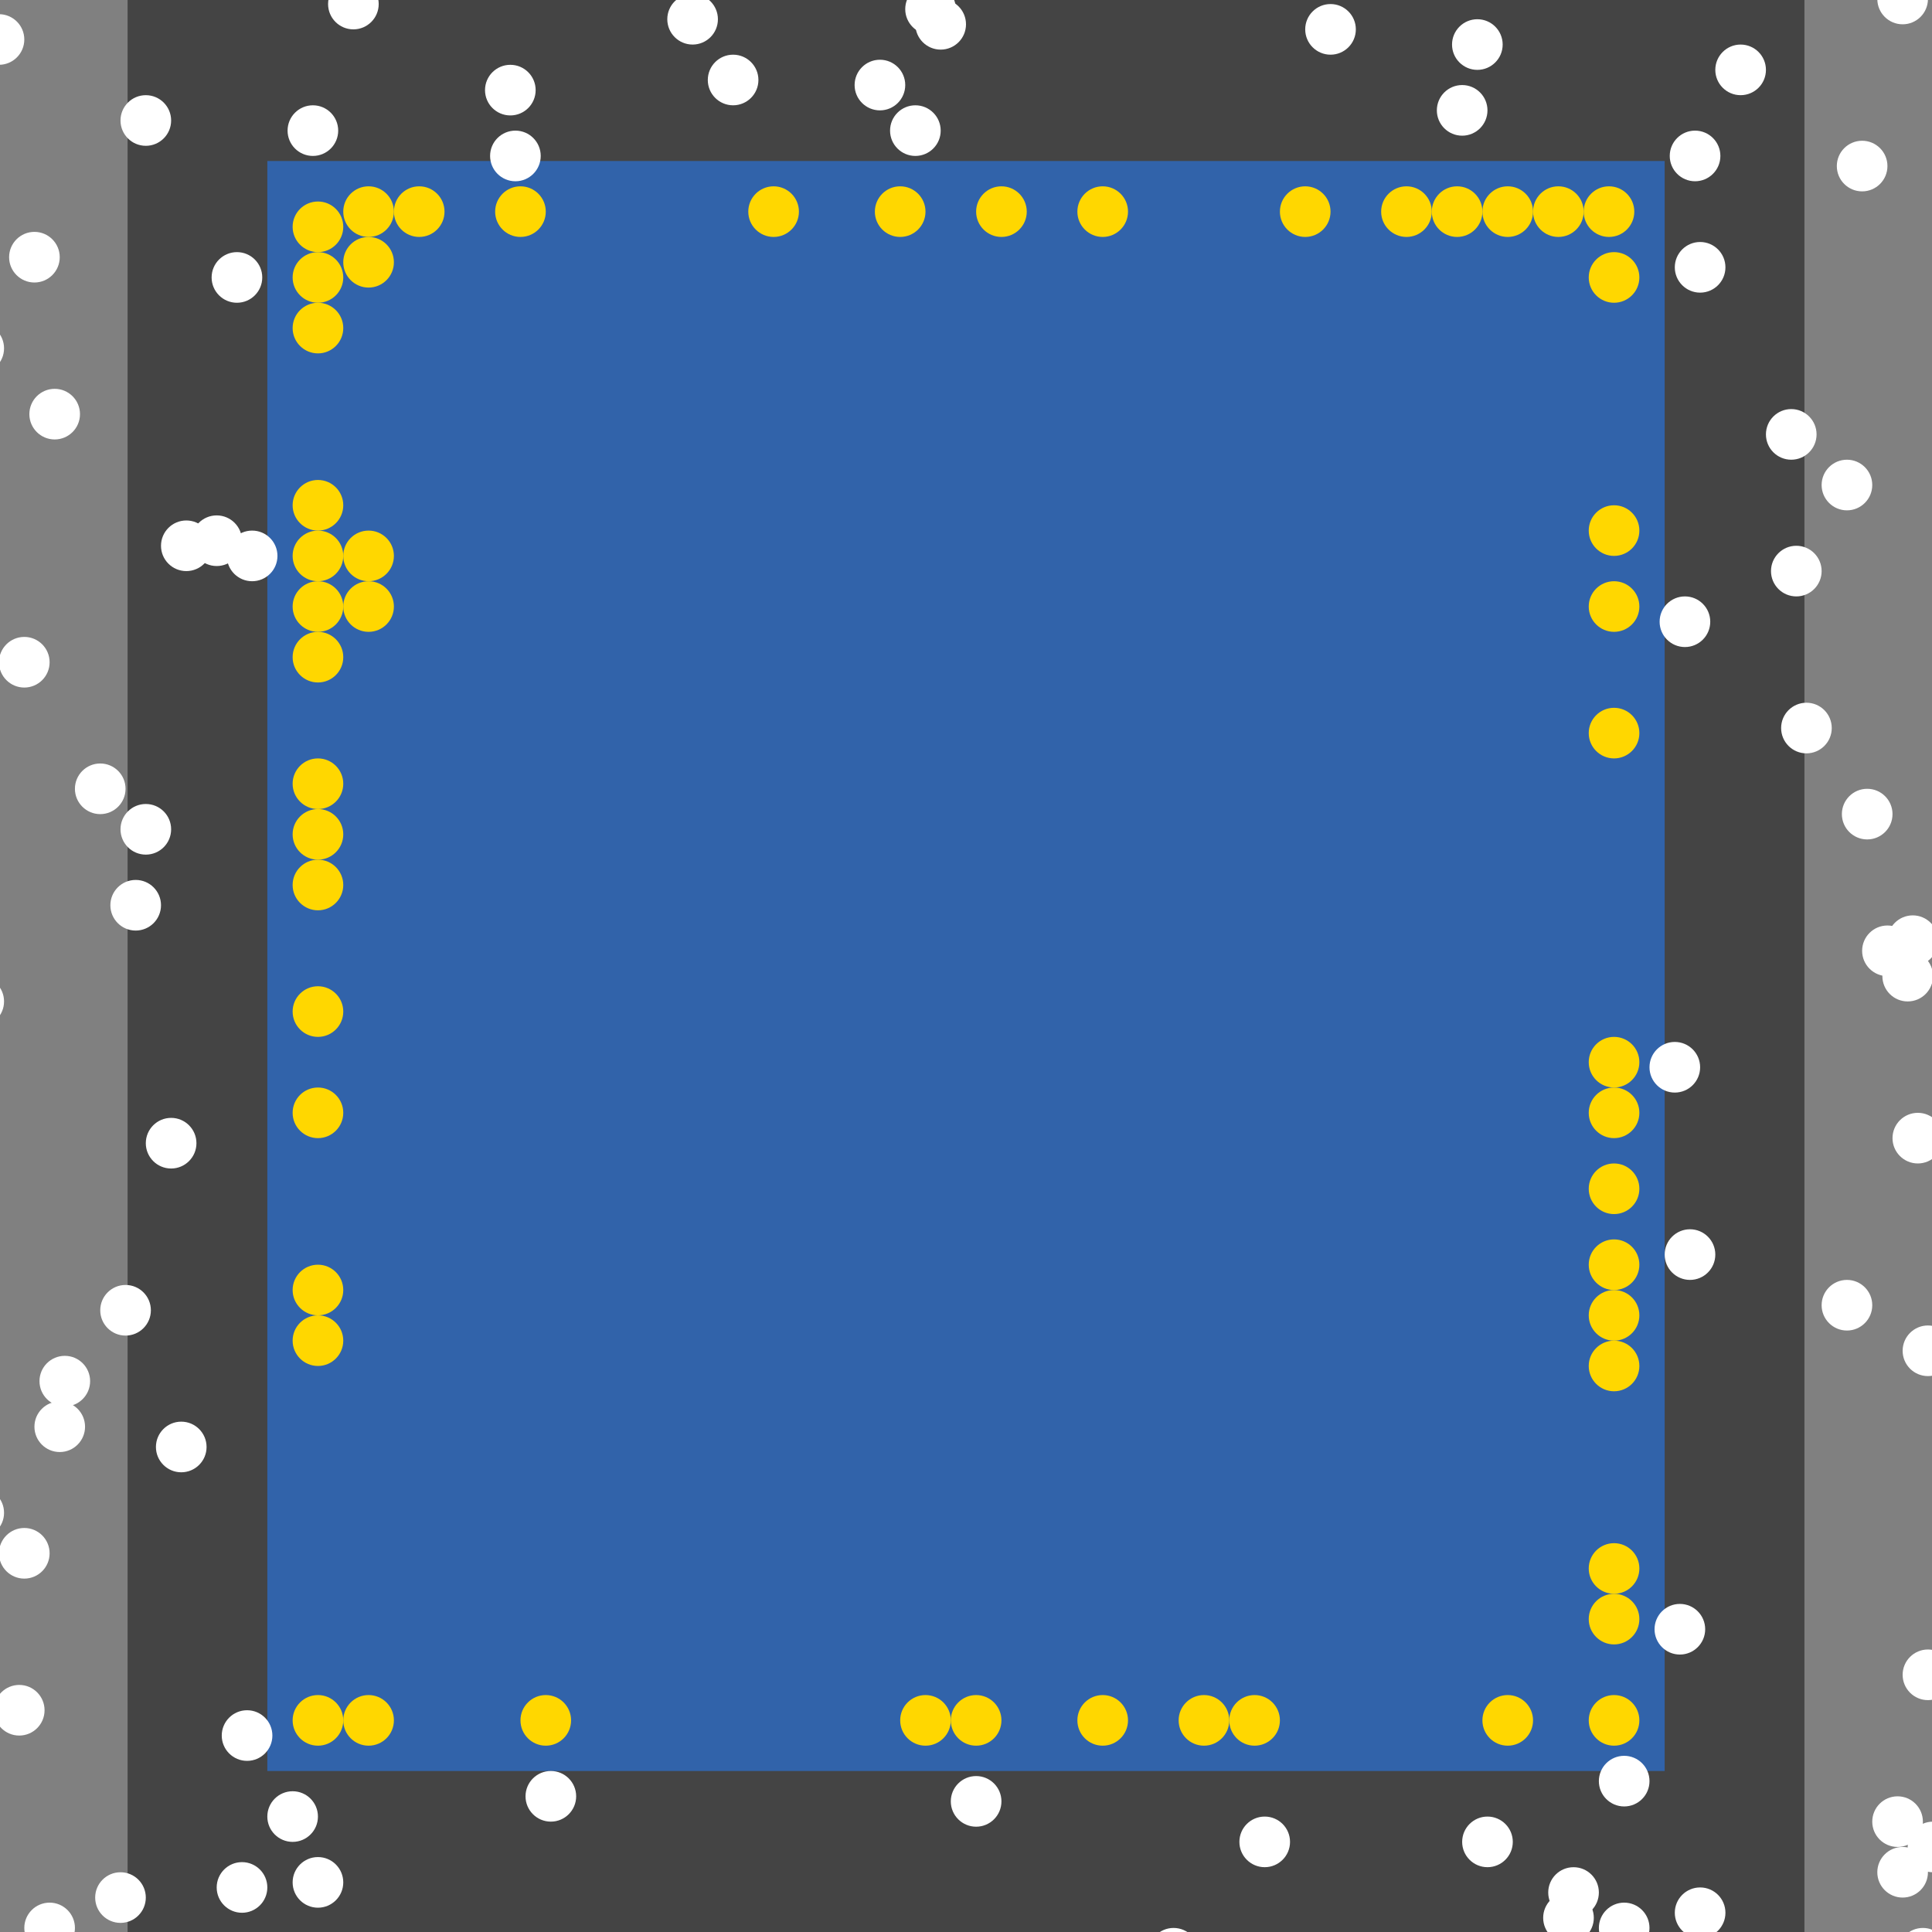 <?xml version="1.0" encoding="UTF-8"?>
<svg xmlns="http://www.w3.org/2000/svg" xmlns:xlink="http://www.w3.org/1999/xlink" width="512pt" height="512pt" viewBox="0 0 512 512" version="1.1">
<rect x="0" y="0" width="512" height="512" fill="#808080" stroke="none"/>
<g id="surface16">
<path style=" stroke:none;fill-rule:nonzero;fill:rgb(26.7%,26.7%,26.7%);fill-opacity:1;" d="M 33.812 0 L 478.191 0 L 478.191 512 L 33.812 512 Z M 33.812 0 "/>
<path style=" stroke:none;fill-rule:nonzero;fill:rgb(19.2%,38.8%,66.7%);fill-opacity:1;" d="M 70.844 42.668 L 441.156 42.668 L 441.156 469.332 L 70.844 469.332 Z M 70.844 42.668 "/>
<path style=" stroke:none;fill-rule:nonzero;fill:rgb(100%,100%,100%);fill-opacity:1;" d="M 42.668 239.898 C 42.668 243.605 39.664 246.609 35.957 246.609 C 32.254 246.609 29.25 243.605 29.25 239.898 C 29.25 236.195 32.254 233.191 35.957 233.191 C 39.664 233.191 42.668 236.195 42.668 239.898 "/>
<path style=" stroke:none;fill-rule:nonzero;fill:rgb(100%,100%,100%);fill-opacity:1;" d="M 518.977 489.461 C 518.977 493.164 515.973 496.168 512.27 496.168 C 508.562 496.168 505.559 493.164 505.559 489.461 C 505.559 485.754 508.562 482.75 512.27 482.75 C 515.973 482.75 518.977 485.754 518.977 489.461 "/>
<path style=" stroke:none;fill-rule:nonzero;fill:rgb(100%,100%,100%);fill-opacity:1;" d="M 141.953 23.883 C 141.953 27.59 138.949 30.59 135.246 30.59 C 131.539 30.59 128.535 27.59 128.535 23.883 C 128.535 20.18 131.539 17.176 135.246 17.176 C 138.949 17.176 141.953 20.18 141.953 23.883 "/>
<path style=" stroke:none;fill-rule:nonzero;fill:rgb(100%,100%,100%);fill-opacity:1;" d="M 143.297 41.324 C 143.297 45.031 140.293 48.035 136.586 48.035 C 132.883 48.035 129.879 45.031 129.879 41.324 C 129.879 37.621 132.883 34.617 136.586 34.617 C 140.293 34.617 143.297 37.621 143.297 41.324 "/>
<path style=" stroke:none;fill-rule:nonzero;fill:rgb(100%,100%,100%);fill-opacity:1;" d="M 15.832 68.16 C 15.832 71.863 12.828 74.867 9.125 74.867 C 5.418 74.867 2.414 71.863 2.414 68.16 C 2.414 64.453 5.418 61.449 9.125 61.449 C 12.828 61.449 15.832 64.453 15.832 68.16 "/>
<path style=" stroke:none;fill-rule:nonzero;fill:rgb(100%,100%,100%);fill-opacity:1;" d="M 422.375 508.242 C 422.375 511.949 419.371 514.953 415.664 514.953 C 411.961 514.953 408.957 511.949 408.957 508.242 C 408.957 504.539 411.961 501.535 415.664 501.535 C 419.371 501.535 422.375 504.539 422.375 508.242 "/>
<path style=" stroke:none;fill-rule:nonzero;fill:rgb(100%,100%,100%);fill-opacity:1;" d="M 1.074 92.309 C 1.074 96.016 -1.93 99.02 -5.637 99.02 C -9.34 99.02 -12.344 96.016 -12.344 92.309 C -12.344 88.605 -9.34 85.602 -5.637 85.602 C -1.93 85.602 1.074 88.605 1.074 92.309 "/>
<path style=" stroke:none;fill-rule:nonzero;fill:rgb(100%,100%,100%);fill-opacity:1;" d="M 517.637 443.84 C 517.637 447.547 514.633 450.551 510.926 450.551 C 507.223 450.551 504.219 447.547 504.219 443.84 C 504.219 440.137 507.223 437.133 510.926 437.133 C 514.633 437.133 517.637 440.137 517.637 443.84 "/>
<path style=" stroke:none;fill-rule:nonzero;fill:rgb(100%,100%,100%);fill-opacity:1;" d="M 21.199 109.754 C 21.199 113.457 18.195 116.461 14.492 116.461 C 10.785 116.461 7.781 113.457 7.781 109.754 C 7.781 106.047 10.785 103.043 14.492 103.043 C 18.195 103.043 21.199 106.047 21.199 109.754 "/>
<path style=" stroke:none;fill-rule:nonzero;fill:rgb(100%,100%,100%);fill-opacity:1;" d="M 72.184 459.941 C 72.184 463.645 69.18 466.648 65.477 466.648 C 61.77 466.648 58.766 463.645 58.766 459.941 C 58.766 456.234 61.77 453.23 65.477 453.23 C 69.18 453.23 72.184 456.234 72.184 459.941 "/>
<path style=" stroke:none;fill-rule:nonzero;fill:rgb(100%,100%,100%);fill-opacity:1;" d="M 23.883 366.02 C 23.883 369.727 20.879 372.73 17.176 372.73 C 13.469 372.73 10.465 369.727 10.465 366.02 C 10.465 362.316 13.469 359.312 17.176 359.312 C 20.879 359.312 23.883 362.316 23.883 366.02 "/>
<path style=" stroke:none;fill-rule:nonzero;fill:rgb(100%,100%,100%);fill-opacity:1;" d="M 89.625 34.617 C 89.625 38.32 86.625 41.324 82.918 41.324 C 79.215 41.324 76.211 38.32 76.211 34.617 C 76.211 30.91 79.215 27.906 82.918 27.906 C 86.625 27.906 89.625 30.91 89.625 34.617 "/>
<path style=" stroke:none;fill-rule:nonzero;fill:rgb(100%,100%,100%);fill-opacity:1;" d="M 200.988 21.199 C 200.988 24.902 197.984 27.906 194.281 27.906 C 190.574 27.906 187.574 24.902 187.574 21.199 C 187.574 17.492 190.574 14.492 194.281 14.492 C 197.984 14.492 200.988 17.492 200.988 21.199 "/>
<path style=" stroke:none;fill-rule:nonzero;fill:rgb(100%,100%,100%);fill-opacity:1;" d="M 513.609 249.289 C 513.609 252.996 510.605 256 506.902 256 C 503.195 256 500.191 252.996 500.191 249.289 C 500.191 245.586 503.195 242.582 506.902 242.582 C 510.605 242.582 513.609 245.586 513.609 249.289 "/>
<path style=" stroke:none;fill-rule:nonzero;fill:rgb(100%,100%,100%);fill-opacity:1;" d="M 496.168 345.895 C 496.168 349.602 493.164 352.605 489.461 352.605 C 485.754 352.605 482.75 349.602 482.75 345.895 C 482.75 342.191 485.754 339.188 489.461 339.188 C 493.164 339.188 496.168 342.191 496.168 345.895 "/>
<path style=" stroke:none;fill-rule:nonzero;fill:rgb(100%,100%,100%);fill-opacity:1;" d="M 467.992 18.516 C 467.992 22.223 464.988 25.223 461.281 25.223 C 457.578 25.223 454.574 22.223 454.574 18.516 C 454.574 14.812 457.578 11.809 461.281 11.809 C 464.988 11.809 467.992 14.812 467.992 18.516 "/>
<path style=" stroke:none;fill-rule:nonzero;fill:rgb(100%,100%,100%);fill-opacity:1;" d="M 454.574 332.477 C 454.574 336.184 451.57 339.188 447.867 339.188 C 444.16 339.188 441.156 336.184 441.156 332.477 C 441.156 328.773 444.16 325.77 447.867 325.77 C 451.57 325.77 454.574 328.773 454.574 332.477 "/>
<path style=" stroke:none;fill-rule:nonzero;fill:rgb(100%,100%,100%);fill-opacity:1;" d="M 69.5 73.527 C 69.5 77.23 66.496 80.234 62.793 80.234 C 59.086 80.234 56.082 77.23 56.082 73.527 C 56.082 69.82 59.086 66.816 62.793 66.816 C 66.496 66.816 69.5 69.82 69.5 73.527 "/>
<path style=" stroke:none;fill-rule:nonzero;fill:rgb(100%,100%,100%);fill-opacity:1;" d="M 256 6.441 C 256 10.145 252.996 13.148 249.289 13.148 C 245.586 13.148 242.582 10.145 242.582 6.441 C 242.582 2.734 245.586 -0.27 249.289 -0.27 C 252.996 -0.27 256 2.734 256 6.441 "/>
<path style=" stroke:none;fill-rule:nonzero;fill:rgb(100%,100%,100%);fill-opacity:1;" d="M 457.258 70.844 C 457.258 74.547 454.254 77.551 450.551 77.551 C 446.844 77.551 443.84 74.547 443.84 70.844 C 443.84 67.137 446.844 64.133 450.551 64.133 C 454.254 64.133 457.258 67.137 457.258 70.844 "/>
<path style=" stroke:none;fill-rule:nonzero;fill:rgb(100%,100%,100%);fill-opacity:1;" d="M 496.168 128.535 C 496.168 132.242 493.164 135.246 489.461 135.246 C 485.754 135.246 482.75 132.242 482.75 128.535 C 482.75 124.832 485.754 121.828 489.461 121.828 C 493.164 121.828 496.168 124.832 496.168 128.535 "/>
<path style=" stroke:none;fill-rule:nonzero;fill:rgb(100%,100%,100%);fill-opacity:1;" d="M 514.953 301.617 C 514.953 305.324 511.949 308.328 508.242 308.328 C 504.539 308.328 501.535 305.324 501.535 301.617 C 501.535 297.914 504.539 294.91 508.242 294.91 C 511.949 294.91 514.953 297.914 514.953 301.617 "/>
<path style=" stroke:none;fill-rule:nonzero;fill:rgb(100%,100%,100%);fill-opacity:1;" d="M 100.359 1.074 C 100.359 4.777 97.355 7.781 93.652 7.781 C 89.945 7.781 86.945 4.777 86.945 1.074 C 86.945 -2.633 89.945 -5.637 93.652 -5.637 C 97.355 -5.637 100.359 -2.633 100.359 1.074 "/>
<path style=" stroke:none;fill-rule:nonzero;fill:rgb(100%,100%,100%);fill-opacity:1;" d="M 501.535 215.746 C 501.535 219.453 498.531 222.457 494.824 222.457 C 491.121 222.457 488.117 219.453 488.117 215.746 C 488.117 212.043 491.121 209.039 494.824 209.039 C 498.531 209.039 501.535 212.043 501.535 215.746 "/>
<path style=" stroke:none;fill-rule:nonzero;fill:rgb(100%,100%,100%);fill-opacity:1;" d="M 45.352 219.773 C 45.352 223.48 42.348 226.484 38.641 226.484 C 34.938 226.484 31.934 223.48 31.934 219.773 C 31.934 216.07 34.938 213.066 38.641 213.066 C 42.348 213.066 45.352 216.07 45.352 219.773 "/>
<path style=" stroke:none;fill-rule:nonzero;fill:rgb(100%,100%,100%);fill-opacity:1;" d="M 64.133 143.297 C 64.133 147 61.133 150.004 57.426 150.004 C 53.723 150.004 50.719 147 50.719 143.297 C 50.719 139.59 53.723 136.586 57.426 136.586 C 61.133 136.586 64.133 139.59 64.133 143.297 "/>
<path style=" stroke:none;fill-rule:nonzero;fill:rgb(100%,100%,100%);fill-opacity:1;" d="M 500.191 44.008 C 500.191 47.715 497.188 50.715 493.484 50.715 C 489.777 50.715 486.777 47.715 486.777 44.008 C 486.777 40.305 489.777 37.301 493.484 37.301 C 497.188 37.301 500.191 40.305 500.191 44.008 "/>
<path style=" stroke:none;fill-rule:nonzero;fill:rgb(100%,100%,100%);fill-opacity:1;" d="M 1.074 400.906 C 1.074 404.609 -1.93 407.613 -5.637 407.613 C -9.34 407.613 -12.344 404.609 -12.344 400.906 C -12.344 397.199 -9.34 394.199 -5.637 394.199 C -1.93 394.199 1.074 397.199 1.074 400.906 "/>
<path style=" stroke:none;fill-rule:nonzero;fill:rgb(100%,100%,100%);fill-opacity:1;" d="M 19.859 510.926 C 19.859 514.633 16.855 517.637 13.148 517.637 C 9.445 517.637 6.441 514.633 6.441 510.926 C 6.441 507.223 9.445 504.219 13.148 504.219 C 16.855 504.219 19.859 507.223 19.859 510.926 "/>
<path style=" stroke:none;fill-rule:nonzero;fill:rgb(100%,100%,100%);fill-opacity:1;" d="M 423.715 501.535 C 423.715 505.238 420.711 508.242 417.008 508.242 C 413.301 508.242 410.297 505.238 410.297 501.535 C 410.297 497.828 413.301 494.828 417.008 494.828 C 420.711 494.828 423.715 497.828 423.715 501.535 "/>
<path style=" stroke:none;fill-rule:nonzero;fill:rgb(100%,100%,100%);fill-opacity:1;" d="M 22.539 378.098 C 22.539 381.801 19.535 384.805 15.832 384.805 C 12.125 384.805 9.125 381.801 9.125 378.098 C 9.125 374.391 12.125 371.387 15.832 371.387 C 19.535 371.387 22.539 374.391 22.539 378.098 "/>
<path style=" stroke:none;fill-rule:nonzero;fill:rgb(100%,100%,100%);fill-opacity:1;" d="M 510.926 496.168 C 510.926 499.875 507.922 502.875 504.219 502.875 C 500.512 502.875 497.508 499.875 497.508 496.168 C 497.508 492.465 500.512 489.461 504.219 489.461 C 507.922 489.461 510.926 492.465 510.926 496.168 "/>
<path style=" stroke:none;fill-rule:nonzero;fill:rgb(100%,100%,100%);fill-opacity:1;" d="M 73.527 147.32 C 73.527 151.027 70.523 154.031 66.816 154.031 C 63.113 154.031 60.109 151.027 60.109 147.32 C 60.109 143.617 63.113 140.613 66.816 140.613 C 70.523 140.613 73.527 143.617 73.527 147.32 "/>
<path style=" stroke:none;fill-rule:nonzero;fill:rgb(100%,100%,100%);fill-opacity:1;" d="M 481.41 115.117 C 481.41 118.824 478.406 121.828 474.699 121.828 C 470.996 121.828 467.992 118.824 467.992 115.117 C 467.992 111.414 470.996 108.41 474.699 108.41 C 478.406 108.41 481.41 111.414 481.41 115.117 "/>
<path style=" stroke:none;fill-rule:nonzero;fill:rgb(100%,100%,100%);fill-opacity:1;" d="M 482.75 151.348 C 482.75 155.051 479.746 158.055 476.043 158.055 C 472.336 158.055 469.332 155.051 469.332 151.348 C 469.332 147.641 472.336 144.637 476.043 144.637 C 479.746 144.637 482.75 147.641 482.75 151.348 "/>
<path style=" stroke:none;fill-rule:nonzero;fill:rgb(100%,100%,100%);fill-opacity:1;" d="M 190.254 5.098 C 190.254 8.805 187.254 11.809 183.547 11.809 C 179.844 11.809 176.84 8.805 176.84 5.098 C 176.84 1.395 179.844 -1.609 183.547 -1.609 C 187.254 -1.609 190.254 1.395 190.254 5.098 "/>
<path style=" stroke:none;fill-rule:nonzero;fill:rgb(100%,100%,100%);fill-opacity:1;" d="M 398.223 11.809 C 398.223 15.512 395.219 18.516 391.516 18.516 C 387.809 18.516 384.805 15.512 384.805 11.809 C 384.805 8.102 387.809 5.098 391.516 5.098 C 395.219 5.098 398.223 8.102 398.223 11.809 "/>
<path style=" stroke:none;fill-rule:nonzero;fill:rgb(100%,100%,100%);fill-opacity:1;" d="M 400.906 488.117 C 400.906 491.82 397.902 494.824 394.195 494.824 C 390.492 494.824 387.488 491.82 387.488 488.117 C 387.488 484.41 390.492 481.41 394.195 481.41 C 397.902 481.41 400.906 484.41 400.906 488.117 "/>
<path style=" stroke:none;fill-rule:nonzero;fill:rgb(100%,100%,100%);fill-opacity:1;" d="M 512.27 258.684 C 512.27 262.387 509.266 265.391 505.559 265.391 C 501.855 265.391 498.852 262.387 498.852 258.684 C 498.852 254.977 501.855 251.973 505.559 251.973 C 509.266 251.973 512.27 254.977 512.27 258.684 "/>
<path style=" stroke:none;fill-rule:nonzero;fill:rgb(100%,100%,100%);fill-opacity:1;" d="M 84.258 481.41 C 84.258 485.113 81.258 488.117 77.551 488.117 C 73.848 488.117 70.844 485.113 70.844 481.41 C 70.844 477.703 73.848 474.699 77.551 474.699 C 81.258 474.699 84.258 477.703 84.258 481.41 "/>
<path style=" stroke:none;fill-rule:nonzero;fill:rgb(100%,100%,100%);fill-opacity:1;" d="M 517.637 357.973 C 517.637 361.676 514.633 364.68 510.926 364.68 C 507.223 364.68 504.219 361.676 504.219 357.973 C 504.219 354.266 507.223 351.262 510.926 351.262 C 514.633 351.262 517.637 354.266 517.637 357.973 "/>
<path style=" stroke:none;fill-rule:nonzero;fill:rgb(100%,100%,100%);fill-opacity:1;" d="M 56.082 144.637 C 56.082 148.344 53.078 151.344 49.375 151.344 C 45.672 151.344 42.668 148.344 42.668 144.637 C 42.668 140.934 45.672 137.93 49.375 137.93 C 53.078 137.93 56.082 140.934 56.082 144.637 "/>
<path style=" stroke:none;fill-rule:nonzero;fill:rgb(100%,100%,100%);fill-opacity:1;" d="M 1.074 265.391 C 1.074 269.098 -1.93 272.102 -5.637 272.102 C -9.34 272.102 -12.344 269.098 -12.344 265.391 C -12.344 261.688 -9.34 258.684 -5.637 258.684 C -1.93 258.684 1.074 261.688 1.074 265.391 "/>
<path style=" stroke:none;fill-rule:nonzero;fill:rgb(100%,100%,100%);fill-opacity:1;" d="M 54.742 383.465 C 54.742 387.168 51.738 390.172 48.035 390.172 C 44.328 390.172 41.324 387.168 41.324 383.465 C 41.324 379.758 44.328 376.754 48.035 376.754 C 51.738 376.754 54.742 379.758 54.742 383.465 "/>
<path style=" stroke:none;fill-rule:nonzero;fill:rgb(100%,100%,100%);fill-opacity:1;" d="M 510.926 -0.27 C 510.926 3.438 507.922 6.441 504.219 6.441 C 500.512 6.441 497.508 3.438 497.508 -0.27 C 497.508 -3.973 500.512 -6.977 504.219 -6.977 C 507.922 -6.977 510.926 -3.973 510.926 -0.27 "/>
<path style=" stroke:none;fill-rule:nonzero;fill:rgb(100%,100%,100%);fill-opacity:1;" d="M 13.148 175.496 C 13.148 179.203 10.145 182.207 6.441 182.207 C 2.734 182.207 -0.27 179.203 -0.27 175.496 C -0.27 171.793 2.734 168.789 6.441 168.789 C 10.145 168.789 13.148 171.793 13.148 175.496 "/>
<path style=" stroke:none;fill-rule:nonzero;fill:rgb(100%,100%,100%);fill-opacity:1;" d="M 450.551 282.836 C 450.551 286.539 447.547 289.543 443.84 289.543 C 440.137 289.543 437.133 286.539 437.133 282.836 C 437.133 279.129 440.137 276.125 443.84 276.125 C 447.547 276.125 450.551 279.129 450.551 282.836 "/>
<path style=" stroke:none;fill-rule:nonzero;fill:rgb(100%,100%,100%);fill-opacity:1;" d="M 33.273 209.039 C 33.273 212.746 30.27 215.75 26.566 215.75 C 22.859 215.75 19.855 212.746 19.855 209.039 C 19.855 205.336 22.859 202.332 26.566 202.332 C 30.27 202.332 33.273 205.336 33.273 209.039 "/>
<path style=" stroke:none;fill-rule:nonzero;fill:rgb(100%,100%,100%);fill-opacity:1;" d="M 455.918 41.324 C 455.918 45.031 452.914 48.035 449.207 48.035 C 445.504 48.035 442.5 45.031 442.5 41.324 C 442.5 37.621 445.504 34.617 449.207 34.617 C 452.914 34.617 455.918 37.621 455.918 41.324 "/>
<path style=" stroke:none;fill-rule:nonzero;fill:rgb(100%,100%,100%);fill-opacity:1;" d="M 249.293 34.617 C 249.293 38.32 246.289 41.324 242.582 41.324 C 238.879 41.324 235.875 38.32 235.875 34.617 C 235.875 30.91 238.879 27.906 242.582 27.906 C 246.289 27.906 249.293 30.91 249.293 34.617 "/>
<path style=" stroke:none;fill-rule:nonzero;fill:rgb(100%,100%,100%);fill-opacity:1;" d="M 516.293 517.637 C 516.293 521.34 513.289 524.344 509.586 524.344 C 505.879 524.344 502.875 521.34 502.875 517.637 C 502.875 513.93 505.879 510.926 509.586 510.926 C 513.289 510.926 516.293 513.93 516.293 517.637 "/>
<path style=" stroke:none;fill-rule:nonzero;fill:rgb(100%,100%,100%);fill-opacity:1;" d="M 317.719 517.637 C 317.719 521.34 314.715 524.344 311.012 524.344 C 307.305 524.344 304.301 521.34 304.301 517.637 C 304.301 513.93 307.305 510.926 311.012 510.926 C 314.715 510.926 317.719 513.93 317.719 517.637 "/>
<path style=" stroke:none;fill-rule:nonzero;fill:rgb(100%,100%,100%);fill-opacity:1;" d="M 253.316 2.414 C 253.316 6.121 250.312 9.125 246.609 9.125 C 242.902 9.125 239.898 6.121 239.898 2.414 C 239.898 -1.289 242.902 -4.293 246.609 -4.293 C 250.312 -4.293 253.316 -1.289 253.316 2.414 "/>
<path style=" stroke:none;fill-rule:nonzero;fill:rgb(100%,100%,100%);fill-opacity:1;" d="M 6.441 10.465 C 6.441 14.172 3.438 17.172 -0.27 17.172 C -3.973 17.172 -6.977 14.172 -6.977 10.465 C -6.977 6.762 -3.973 3.758 -0.27 3.758 C 3.438 3.758 6.441 6.762 6.441 10.465 "/>
<path style=" stroke:none;fill-rule:nonzero;fill:rgb(100%,100%,100%);fill-opacity:1;" d="M 52.059 302.961 C 52.059 306.664 49.055 309.668 45.352 309.668 C 41.645 309.668 38.641 306.664 38.641 302.961 C 38.641 299.254 41.645 296.25 45.352 296.25 C 49.055 296.25 52.059 299.254 52.059 302.961 "/>
<path style=" stroke:none;fill-rule:nonzero;fill:rgb(100%,100%,100%);fill-opacity:1;" d="M 39.984 347.238 C 39.984 350.941 36.98 353.945 33.273 353.945 C 29.57 353.945 26.566 350.941 26.566 347.238 C 26.566 343.531 29.57 340.527 33.273 340.527 C 36.98 340.527 39.984 343.531 39.984 347.238 "/>
<path style=" stroke:none;fill-rule:nonzero;fill:rgb(100%,100%,100%);fill-opacity:1;" d="M 437.133 510.926 C 437.133 514.633 434.129 517.637 430.422 517.637 C 426.719 517.637 423.715 514.633 423.715 510.926 C 423.715 507.223 426.719 504.219 430.422 504.219 C 434.129 504.219 437.133 507.223 437.133 510.926 "/>
<path style=" stroke:none;fill-rule:nonzero;fill:rgb(100%,100%,100%);fill-opacity:1;" d="M 451.891 431.766 C 451.891 435.469 448.887 438.473 445.184 438.473 C 441.477 438.473 438.473 435.469 438.473 431.766 C 438.473 428.059 441.477 425.055 445.184 425.055 C 448.887 425.055 451.891 428.059 451.891 431.766 "/>
<path style=" stroke:none;fill-rule:nonzero;fill:rgb(100%,100%,100%);fill-opacity:1;" d="M 38.641 502.875 C 38.641 506.582 35.637 509.586 31.934 509.586 C 28.227 509.586 25.223 506.582 25.223 502.875 C 25.223 499.172 28.227 496.168 31.934 496.168 C 35.637 496.168 38.641 499.172 38.641 502.875 "/>
<path style=" stroke:none;fill-rule:nonzero;fill:rgb(100%,100%,100%);fill-opacity:1;" d="M 70.844 500.191 C 70.844 503.898 67.84 506.902 64.133 506.902 C 60.43 506.902 57.426 503.898 57.426 500.191 C 57.426 496.488 60.43 493.484 64.133 493.484 C 67.84 493.484 70.844 496.488 70.844 500.191 "/>
<path style=" stroke:none;fill-rule:nonzero;fill:rgb(100%,100%,100%);fill-opacity:1;" d="M 239.898 22.539 C 239.898 26.246 236.895 29.25 233.191 29.25 C 229.484 29.25 226.48 26.246 226.48 22.539 C 226.48 18.836 229.484 15.832 233.191 15.832 C 236.895 15.832 239.898 18.836 239.898 22.539 "/>
<path style=" stroke:none;fill-rule:nonzero;fill:rgb(100%,100%,100%);fill-opacity:1;" d="M 359.312 7.781 C 359.312 11.488 356.309 14.492 352.605 14.492 C 348.898 14.492 345.895 11.488 345.895 7.781 C 345.895 4.078 348.898 1.074 352.605 1.074 C 356.309 1.074 359.312 4.078 359.312 7.781 "/>
<path style=" stroke:none;fill-rule:nonzero;fill:rgb(100%,100%,100%);fill-opacity:1;" d="M 394.195 29.25 C 394.195 32.953 391.191 35.957 387.488 35.957 C 383.781 35.957 380.781 32.953 380.781 29.25 C 380.781 25.543 383.781 22.539 387.488 22.539 C 391.191 22.539 394.195 25.543 394.195 29.25 "/>
<path style=" stroke:none;fill-rule:nonzero;fill:rgb(100%,100%,100%);fill-opacity:1;" d="M 485.434 192.938 C 485.434 196.645 482.43 199.648 478.727 199.648 C 475.02 199.648 472.016 196.645 472.016 192.938 C 472.016 189.234 475.02 186.23 478.727 186.23 C 482.43 186.23 485.434 189.234 485.434 192.938 "/>
<path style=" stroke:none;fill-rule:nonzero;fill:rgb(100%,100%,100%);fill-opacity:1;" d="M 152.688 476.043 C 152.688 479.746 149.684 482.75 145.98 482.75 C 142.273 482.75 139.27 479.746 139.27 476.043 C 139.27 472.336 142.273 469.332 145.98 469.332 C 149.684 469.332 152.688 472.336 152.688 476.043 "/>
<path style=" stroke:none;fill-rule:nonzero;fill:rgb(100%,100%,100%);fill-opacity:1;" d="M 11.809 453.234 C 11.809 456.938 8.805 459.941 5.098 459.941 C 1.395 459.941 -1.609 456.938 -1.609 453.234 C -1.609 449.527 1.395 446.523 5.098 446.523 C 8.805 446.523 11.809 449.527 11.809 453.234 "/>
<path style=" stroke:none;fill-rule:nonzero;fill:rgb(100%,100%,100%);fill-opacity:1;" d="M 506.902 251.977 C 506.902 255.68 503.898 258.684 500.191 258.684 C 496.488 258.684 493.484 255.68 493.484 251.977 C 493.484 248.27 496.488 245.266 500.191 245.266 C 503.898 245.266 506.902 248.27 506.902 251.977 "/>
<path style=" stroke:none;fill-rule:nonzero;fill:rgb(100%,100%,100%);fill-opacity:1;" d="M 457.258 506.902 C 457.258 510.605 454.254 513.609 450.551 513.609 C 446.844 513.609 443.84 510.605 443.84 506.902 C 443.84 503.195 446.844 500.191 450.551 500.191 C 454.254 500.191 457.258 503.195 457.258 506.902 "/>
<path style=" stroke:none;fill-rule:nonzero;fill:rgb(100%,100%,100%);fill-opacity:1;" d="M 437.133 472.016 C 437.133 475.723 434.129 478.727 430.422 478.727 C 426.719 478.727 423.715 475.723 423.715 472.016 C 423.715 468.312 426.719 465.309 430.422 465.309 C 434.129 465.309 437.133 468.312 437.133 472.016 "/>
<path style=" stroke:none;fill-rule:nonzero;fill:rgb(100%,100%,100%);fill-opacity:1;" d="M 265.391 477.383 C 265.391 481.09 262.387 484.094 258.684 484.094 C 254.977 484.094 251.973 481.09 251.973 477.383 C 251.973 473.68 254.977 470.676 258.684 470.676 C 262.387 470.676 265.391 473.68 265.391 477.383 "/>
<path style=" stroke:none;fill-rule:nonzero;fill:rgb(100%,100%,100%);fill-opacity:1;" d="M 509.586 482.75 C 509.586 486.457 506.582 489.461 502.875 489.461 C 499.172 489.461 496.168 486.457 496.168 482.75 C 496.168 479.047 499.172 476.043 502.875 476.043 C 506.582 476.043 509.586 479.047 509.586 482.75 "/>
<path style=" stroke:none;fill-rule:nonzero;fill:rgb(100%,100%,100%);fill-opacity:1;" d="M 90.969 498.852 C 90.969 502.555 87.965 505.559 84.262 505.559 C 80.555 505.559 77.551 502.555 77.551 498.852 C 77.551 495.145 80.555 492.141 84.262 492.141 C 87.965 492.141 90.969 495.145 90.969 498.852 "/>
<path style=" stroke:none;fill-rule:nonzero;fill:rgb(100%,100%,100%);fill-opacity:1;" d="M 341.871 488.117 C 341.871 491.82 338.867 494.824 335.16 494.824 C 331.457 494.824 328.453 491.82 328.453 488.117 C 328.453 484.41 331.457 481.41 335.16 481.41 C 338.867 481.41 341.871 484.41 341.871 488.117 "/>
<path style=" stroke:none;fill-rule:nonzero;fill:rgb(100%,100%,100%);fill-opacity:1;" d="M 13.148 411.641 C 13.148 415.344 10.145 418.348 6.441 418.348 C 2.734 418.348 -0.27 415.344 -0.27 411.641 C -0.27 407.934 2.734 404.93 6.441 404.93 C 10.145 404.93 13.148 407.934 13.148 411.641 "/>
<path style=" stroke:none;fill-rule:nonzero;fill:rgb(100%,100%,100%);fill-opacity:1;" d="M 45.352 31.934 C 45.352 35.637 42.348 38.641 38.641 38.641 C 34.938 38.641 31.934 35.637 31.934 31.934 C 31.934 28.227 34.938 25.223 38.641 25.223 C 42.348 25.223 45.352 28.227 45.352 31.934 "/>
<path style=" stroke:none;fill-rule:nonzero;fill:rgb(100%,100%,100%);fill-opacity:1;" d="M 453.234 164.762 C 453.234 168.469 450.23 171.473 446.523 171.473 C 442.82 171.473 439.816 168.469 439.816 164.762 C 439.816 161.059 442.82 158.055 446.523 158.055 C 450.23 158.055 453.234 161.059 453.234 164.762 "/>
<path style=" stroke:none;fill-rule:nonzero;fill:rgb(100%,84.3%,0%);fill-opacity:1;" d="M 104.387 160.738 C 104.387 164.441 101.383 167.445 97.676 167.445 C 93.973 167.445 90.969 164.441 90.969 160.738 C 90.969 157.031 93.973 154.031 97.676 154.031 C 101.383 154.031 104.387 157.031 104.387 160.738 "/>
<path style=" stroke:none;fill-rule:nonzero;fill:rgb(100%,84.3%,0%);fill-opacity:1;" d="M 104.387 147.32 C 104.387 151.027 101.383 154.031 97.676 154.031 C 93.973 154.031 90.969 151.027 90.969 147.32 C 90.969 143.617 93.973 140.613 97.676 140.613 C 101.383 140.613 104.387 143.617 104.387 147.32 "/>
<path style=" stroke:none;fill-rule:nonzero;fill:rgb(100%,84.3%,0%);fill-opacity:1;" d="M 434.449 429.082 C 434.449 432.785 431.445 435.789 427.738 435.789 C 424.035 435.789 421.031 432.785 421.031 429.082 C 421.031 425.375 424.035 422.375 427.738 422.375 C 431.445 422.375 434.449 425.375 434.449 429.082 "/>
<path style=" stroke:none;fill-rule:nonzero;fill:rgb(100%,84.3%,0%);fill-opacity:1;" d="M 104.387 69.5 C 104.387 73.207 101.383 76.211 97.676 76.211 C 93.973 76.211 90.969 73.207 90.969 69.5 C 90.969 65.797 93.973 62.793 97.676 62.793 C 101.383 62.793 104.387 65.797 104.387 69.5 "/>
<path style=" stroke:none;fill-rule:nonzero;fill:rgb(100%,84.3%,0%);fill-opacity:1;" d="M 433.105 56.086 C 433.105 59.789 430.102 62.793 426.398 62.793 C 422.691 62.793 419.688 59.789 419.688 56.086 C 419.688 52.379 422.691 49.375 426.398 49.375 C 430.102 49.375 433.105 52.379 433.105 56.086 "/>
<path style=" stroke:none;fill-rule:nonzero;fill:rgb(100%,84.3%,0%);fill-opacity:1;" d="M 392.855 56.086 C 392.855 59.789 389.852 62.793 386.148 62.793 C 382.441 62.793 379.438 59.789 379.438 56.086 C 379.438 52.379 382.441 49.375 386.148 49.375 C 389.852 49.375 392.855 52.379 392.855 56.086 "/>
<path style=" stroke:none;fill-rule:nonzero;fill:rgb(100%,84.3%,0%);fill-opacity:1;" d="M 104.387 56.086 C 104.387 59.789 101.383 62.793 97.676 62.793 C 93.973 62.793 90.969 59.789 90.969 56.086 C 90.969 52.379 93.973 49.375 97.676 49.375 C 101.383 49.375 104.387 52.379 104.387 56.086 "/>
<path style=" stroke:none;fill-rule:nonzero;fill:rgb(100%,84.3%,0%);fill-opacity:1;" d="M 144.637 56.086 C 144.637 59.789 141.633 62.793 137.93 62.793 C 134.223 62.793 131.219 59.789 131.219 56.086 C 131.219 52.379 134.223 49.375 137.93 49.375 C 141.633 49.375 144.637 52.379 144.637 56.086 "/>
<path style=" stroke:none;fill-rule:nonzero;fill:rgb(100%,84.3%,0%);fill-opacity:1;" d="M 90.969 355.285 C 90.969 358.992 87.965 361.996 84.262 361.996 C 80.555 361.996 77.551 358.992 77.551 355.285 C 77.551 351.582 80.555 348.578 84.262 348.578 C 87.965 348.578 90.969 351.582 90.969 355.285 "/>
<path style=" stroke:none;fill-rule:nonzero;fill:rgb(100%,84.3%,0%);fill-opacity:1;" d="M 434.449 335.16 C 434.449 338.867 431.445 341.871 427.738 341.871 C 424.035 341.871 421.031 338.867 421.031 335.16 C 421.031 331.457 424.035 328.453 427.738 328.453 C 431.445 328.453 434.449 331.457 434.449 335.16 "/>
<path style=" stroke:none;fill-rule:nonzero;fill:rgb(100%,84.3%,0%);fill-opacity:1;" d="M 265.391 455.914 C 265.391 459.621 262.387 462.625 258.684 462.625 C 254.977 462.625 251.973 459.621 251.973 455.914 C 251.973 452.211 254.977 449.207 258.684 449.207 C 262.387 449.207 265.391 452.211 265.391 455.914 "/>
<path style=" stroke:none;fill-rule:nonzero;fill:rgb(100%,84.3%,0%);fill-opacity:1;" d="M 90.969 73.527 C 90.969 77.23 87.965 80.234 84.262 80.234 C 80.555 80.234 77.551 77.23 77.551 73.527 C 77.551 69.82 80.555 66.816 84.262 66.816 C 87.965 66.816 90.969 69.82 90.969 73.527 "/>
<path style=" stroke:none;fill-rule:nonzero;fill:rgb(100%,84.3%,0%);fill-opacity:1;" d="M 245.266 56.086 C 245.266 59.789 242.262 62.793 238.559 62.793 C 234.852 62.793 231.848 59.789 231.848 56.086 C 231.848 52.379 234.852 49.375 238.559 49.375 C 242.262 49.375 245.266 52.379 245.266 56.086 "/>
<path style=" stroke:none;fill-rule:nonzero;fill:rgb(100%,84.3%,0%);fill-opacity:1;" d="M 90.969 268.074 C 90.969 271.781 87.965 274.785 84.262 274.785 C 80.555 274.785 77.551 271.781 77.551 268.074 C 77.551 264.371 80.555 261.367 84.262 261.367 C 87.965 261.367 90.969 264.371 90.969 268.074 "/>
<path style=" stroke:none;fill-rule:nonzero;fill:rgb(100%,84.3%,0%);fill-opacity:1;" d="M 352.605 56.086 C 352.605 59.789 349.602 62.793 345.895 62.793 C 342.191 62.793 339.188 59.789 339.188 56.086 C 339.188 52.379 342.191 49.375 345.895 49.375 C 349.602 49.375 352.605 52.379 352.605 56.086 "/>
<path style=" stroke:none;fill-rule:nonzero;fill:rgb(100%,84.3%,0%);fill-opacity:1;" d="M 298.934 56.086 C 298.934 59.789 295.93 62.793 292.227 62.793 C 288.52 62.793 285.516 59.789 285.516 56.086 C 285.516 52.379 288.52 49.375 292.227 49.375 C 295.93 49.375 298.934 52.379 298.934 56.086 "/>
<path style=" stroke:none;fill-rule:nonzero;fill:rgb(100%,84.3%,0%);fill-opacity:1;" d="M 325.77 455.914 C 325.77 459.621 322.766 462.625 319.062 462.625 C 315.355 462.625 312.352 459.621 312.352 455.914 C 312.352 452.211 315.355 449.207 319.062 449.207 C 322.766 449.207 325.77 452.211 325.77 455.914 "/>
<path style=" stroke:none;fill-rule:nonzero;fill:rgb(100%,84.3%,0%);fill-opacity:1;" d="M 90.969 147.32 C 90.969 151.027 87.965 154.031 84.262 154.031 C 80.555 154.031 77.551 151.027 77.551 147.32 C 77.551 143.617 80.555 140.613 84.262 140.613 C 87.965 140.613 90.969 143.617 90.969 147.32 "/>
<path style=" stroke:none;fill-rule:nonzero;fill:rgb(100%,84.3%,0%);fill-opacity:1;" d="M 90.969 221.113 C 90.969 224.82 87.965 227.824 84.262 227.824 C 80.555 227.824 77.551 224.82 77.551 221.113 C 77.551 217.41 80.555 214.406 84.262 214.406 C 87.965 214.406 90.969 217.41 90.969 221.113 "/>
<path style=" stroke:none;fill-rule:nonzero;fill:rgb(100%,84.3%,0%);fill-opacity:1;" d="M 90.969 160.738 C 90.969 164.441 87.965 167.445 84.262 167.445 C 80.555 167.445 77.551 164.441 77.551 160.738 C 77.551 157.031 80.555 154.031 84.262 154.031 C 87.965 154.031 90.969 157.031 90.969 160.738 "/>
<path style=" stroke:none;fill-rule:nonzero;fill:rgb(100%,84.3%,0%);fill-opacity:1;" d="M 339.188 455.914 C 339.188 459.621 336.184 462.625 332.477 462.625 C 328.773 462.625 325.77 459.621 325.77 455.914 C 325.77 452.211 328.773 449.207 332.477 449.207 C 336.184 449.207 339.188 452.211 339.188 455.914 "/>
<path style=" stroke:none;fill-rule:nonzero;fill:rgb(100%,84.3%,0%);fill-opacity:1;" d="M 434.449 160.738 C 434.449 164.441 431.445 167.445 427.738 167.445 C 424.035 167.445 421.031 164.441 421.031 160.738 C 421.031 157.031 424.035 154.031 427.738 154.031 C 431.445 154.031 434.449 157.031 434.449 160.738 "/>
<path style=" stroke:none;fill-rule:nonzero;fill:rgb(100%,84.3%,0%);fill-opacity:1;" d="M 117.801 56.086 C 117.801 59.789 114.801 62.793 111.094 62.793 C 107.391 62.793 104.387 59.789 104.387 56.086 C 104.387 52.379 107.391 49.375 111.094 49.375 C 114.801 49.375 117.801 52.379 117.801 56.086 "/>
<path style=" stroke:none;fill-rule:nonzero;fill:rgb(100%,84.3%,0%);fill-opacity:1;" d="M 90.969 207.699 C 90.969 211.402 87.965 214.406 84.262 214.406 C 80.555 214.406 77.551 211.402 77.551 207.699 C 77.551 203.992 80.555 200.988 84.262 200.988 C 87.965 200.988 90.969 203.992 90.969 207.699 "/>
<path style=" stroke:none;fill-rule:nonzero;fill:rgb(100%,84.3%,0%);fill-opacity:1;" d="M 406.273 455.914 C 406.273 459.621 403.27 462.625 399.562 462.625 C 395.859 462.625 392.855 459.621 392.855 455.914 C 392.855 452.211 395.859 449.207 399.562 449.207 C 403.27 449.207 406.273 452.211 406.273 455.914 "/>
<path style=" stroke:none;fill-rule:nonzero;fill:rgb(100%,84.3%,0%);fill-opacity:1;" d="M 90.969 133.902 C 90.969 137.609 87.965 140.613 84.262 140.613 C 80.555 140.613 77.551 137.609 77.551 133.902 C 77.551 130.199 80.555 127.195 84.262 127.195 C 87.965 127.195 90.969 130.199 90.969 133.902 "/>
<path style=" stroke:none;fill-rule:nonzero;fill:rgb(100%,84.3%,0%);fill-opacity:1;" d="M 104.387 455.914 C 104.387 459.621 101.383 462.625 97.676 462.625 C 93.973 462.625 90.969 459.621 90.969 455.914 C 90.969 452.211 93.973 449.207 97.676 449.207 C 101.383 449.207 104.387 452.211 104.387 455.914 "/>
<path style=" stroke:none;fill-rule:nonzero;fill:rgb(100%,84.3%,0%);fill-opacity:1;" d="M 90.969 174.156 C 90.969 177.859 87.965 180.863 84.262 180.863 C 80.555 180.863 77.551 177.859 77.551 174.156 C 77.551 170.449 80.555 167.445 84.262 167.445 C 87.965 167.445 90.969 170.449 90.969 174.156 "/>
<path style=" stroke:none;fill-rule:nonzero;fill:rgb(100%,84.3%,0%);fill-opacity:1;" d="M 90.969 341.871 C 90.969 345.574 87.965 348.578 84.262 348.578 C 80.555 348.578 77.551 345.574 77.551 341.871 C 77.551 338.164 80.555 335.16 84.262 335.16 C 87.965 335.16 90.969 338.164 90.969 341.871 "/>
<path style=" stroke:none;fill-rule:nonzero;fill:rgb(100%,84.3%,0%);fill-opacity:1;" d="M 251.973 455.914 C 251.973 459.621 248.973 462.625 245.266 462.625 C 241.562 462.625 238.559 459.621 238.559 455.914 C 238.559 452.211 241.562 449.207 245.266 449.207 C 248.973 449.207 251.973 452.211 251.973 455.914 "/>
<path style=" stroke:none;fill-rule:nonzero;fill:rgb(100%,84.3%,0%);fill-opacity:1;" d="M 434.449 281.492 C 434.449 285.199 431.445 288.203 427.738 288.203 C 424.035 288.203 421.031 285.199 421.031 281.492 C 421.031 277.789 424.035 274.785 427.738 274.785 C 431.445 274.785 434.449 277.789 434.449 281.492 "/>
<path style=" stroke:none;fill-rule:nonzero;fill:rgb(100%,84.3%,0%);fill-opacity:1;" d="M 434.449 294.91 C 434.449 298.613 431.445 301.617 427.738 301.617 C 424.035 301.617 421.031 298.613 421.031 294.91 C 421.031 291.203 424.035 288.203 427.738 288.203 C 431.445 288.203 434.449 291.203 434.449 294.91 "/>
<path style=" stroke:none;fill-rule:nonzero;fill:rgb(100%,84.3%,0%);fill-opacity:1;" d="M 434.449 455.914 C 434.449 459.621 431.445 462.625 427.738 462.625 C 424.035 462.625 421.031 459.621 421.031 455.914 C 421.031 452.211 424.035 449.207 427.738 449.207 C 431.445 449.207 434.449 452.211 434.449 455.914 "/>
<path style=" stroke:none;fill-rule:nonzero;fill:rgb(100%,84.3%,0%);fill-opacity:1;" d="M 90.969 86.941 C 90.969 90.648 87.965 93.652 84.262 93.652 C 80.555 93.652 77.551 90.648 77.551 86.941 C 77.551 83.238 80.555 80.234 84.262 80.234 C 87.965 80.234 90.969 83.238 90.969 86.941 "/>
<path style=" stroke:none;fill-rule:nonzero;fill:rgb(100%,84.3%,0%);fill-opacity:1;" d="M 90.969 60.109 C 90.969 63.812 87.965 66.816 84.262 66.816 C 80.555 66.816 77.551 63.812 77.551 60.109 C 77.551 56.402 80.555 53.402 84.262 53.402 C 87.965 53.402 90.969 56.402 90.969 60.109 "/>
<path style=" stroke:none;fill-rule:nonzero;fill:rgb(100%,84.3%,0%);fill-opacity:1;" d="M 434.449 361.996 C 434.449 365.699 431.445 368.703 427.738 368.703 C 424.035 368.703 421.031 365.699 421.031 361.996 C 421.031 358.289 424.035 355.289 427.738 355.289 C 431.445 355.289 434.449 358.289 434.449 361.996 "/>
<path style=" stroke:none;fill-rule:nonzero;fill:rgb(100%,84.3%,0%);fill-opacity:1;" d="M 434.449 73.527 C 434.449 77.23 431.445 80.234 427.738 80.234 C 424.035 80.234 421.031 77.23 421.031 73.527 C 421.031 69.82 424.035 66.816 427.738 66.816 C 431.445 66.816 434.449 69.82 434.449 73.527 "/>
<path style=" stroke:none;fill-rule:nonzero;fill:rgb(100%,84.3%,0%);fill-opacity:1;" d="M 272.102 56.086 C 272.102 59.789 269.098 62.793 265.391 62.793 C 261.688 62.793 258.684 59.789 258.684 56.086 C 258.684 52.379 261.688 49.375 265.391 49.375 C 269.098 49.375 272.102 52.379 272.102 56.086 "/>
<path style=" stroke:none;fill-rule:nonzero;fill:rgb(100%,84.3%,0%);fill-opacity:1;" d="M 298.934 455.914 C 298.934 459.621 295.93 462.625 292.227 462.625 C 288.52 462.625 285.516 459.621 285.516 455.914 C 285.516 452.211 288.52 449.207 292.227 449.207 C 295.93 449.207 298.934 452.211 298.934 455.914 "/>
<path style=" stroke:none;fill-rule:nonzero;fill:rgb(100%,84.3%,0%);fill-opacity:1;" d="M 434.449 315.035 C 434.449 318.742 431.445 321.746 427.738 321.746 C 424.035 321.746 421.031 318.742 421.031 315.035 C 421.031 311.332 424.035 308.328 427.738 308.328 C 431.445 308.328 434.449 311.332 434.449 315.035 "/>
<path style=" stroke:none;fill-rule:nonzero;fill:rgb(100%,84.3%,0%);fill-opacity:1;" d="M 211.723 56.086 C 211.723 59.789 208.719 62.793 205.016 62.793 C 201.309 62.793 198.305 59.789 198.305 56.086 C 198.305 52.379 201.309 49.375 205.016 49.375 C 208.719 49.375 211.723 52.379 211.723 56.086 "/>
<path style=" stroke:none;fill-rule:nonzero;fill:rgb(100%,84.3%,0%);fill-opacity:1;" d="M 434.449 194.281 C 434.449 197.984 431.445 200.988 427.738 200.988 C 424.035 200.988 421.031 197.984 421.031 194.281 C 421.031 190.574 424.035 187.574 427.738 187.574 C 431.445 187.574 434.449 190.574 434.449 194.281 "/>
<path style=" stroke:none;fill-rule:nonzero;fill:rgb(100%,84.3%,0%);fill-opacity:1;" d="M 90.969 294.91 C 90.969 298.613 87.965 301.617 84.262 301.617 C 80.555 301.617 77.551 298.613 77.551 294.91 C 77.551 291.203 80.555 288.203 84.262 288.203 C 87.965 288.203 90.969 291.203 90.969 294.91 "/>
<path style=" stroke:none;fill-rule:nonzero;fill:rgb(100%,84.3%,0%);fill-opacity:1;" d="M 151.344 455.914 C 151.344 459.621 148.344 462.625 144.637 462.625 C 140.934 462.625 137.93 459.621 137.93 455.914 C 137.93 452.211 140.934 449.207 144.637 449.207 C 148.344 449.207 151.344 452.211 151.344 455.914 "/>
<path style=" stroke:none;fill-rule:nonzero;fill:rgb(100%,84.3%,0%);fill-opacity:1;" d="M 434.449 348.578 C 434.449 352.285 431.445 355.289 427.738 355.289 C 424.035 355.289 421.031 352.285 421.031 348.578 C 421.031 344.875 424.035 341.871 427.738 341.871 C 431.445 341.871 434.449 344.875 434.449 348.578 "/>
<path style=" stroke:none;fill-rule:nonzero;fill:rgb(100%,84.3%,0%);fill-opacity:1;" d="M 90.969 455.914 C 90.969 459.621 87.965 462.625 84.262 462.625 C 80.555 462.625 77.551 459.621 77.551 455.914 C 77.551 452.211 80.555 449.207 84.262 449.207 C 87.965 449.207 90.969 452.211 90.969 455.914 "/>
<path style=" stroke:none;fill-rule:nonzero;fill:rgb(100%,84.3%,0%);fill-opacity:1;" d="M 406.273 56.086 C 406.273 59.789 403.27 62.793 399.562 62.793 C 395.859 62.793 392.855 59.789 392.855 56.086 C 392.855 52.379 395.859 49.375 399.562 49.375 C 403.27 49.375 406.273 52.379 406.273 56.086 "/>
<path style=" stroke:none;fill-rule:nonzero;fill:rgb(100%,84.3%,0%);fill-opacity:1;" d="M 434.449 415.664 C 434.449 419.371 431.445 422.375 427.738 422.375 C 424.035 422.375 421.031 419.371 421.031 415.664 C 421.031 411.961 424.035 408.957 427.738 408.957 C 431.445 408.957 434.449 411.961 434.449 415.664 "/>
<path style=" stroke:none;fill-rule:nonzero;fill:rgb(100%,84.3%,0%);fill-opacity:1;" d="M 379.438 56.086 C 379.438 59.789 376.434 62.793 372.73 62.793 C 369.023 62.793 366.02 59.789 366.02 56.086 C 366.02 52.379 369.023 49.375 372.73 49.375 C 376.434 49.375 379.438 52.379 379.438 56.086 "/>
<path style=" stroke:none;fill-rule:nonzero;fill:rgb(100%,84.3%,0%);fill-opacity:1;" d="M 90.969 234.531 C 90.969 238.238 87.965 241.242 84.262 241.242 C 80.555 241.242 77.551 238.238 77.551 234.531 C 77.551 230.828 80.555 227.824 84.262 227.824 C 87.965 227.824 90.969 230.828 90.969 234.531 "/>
<path style=" stroke:none;fill-rule:nonzero;fill:rgb(100%,84.3%,0%);fill-opacity:1;" d="M 434.449 140.613 C 434.449 144.316 431.445 147.32 427.738 147.32 C 424.035 147.32 421.031 144.316 421.031 140.613 C 421.031 136.906 424.035 133.902 427.738 133.902 C 431.445 133.902 434.449 136.906 434.449 140.613 "/>
<path style=" stroke:none;fill-rule:nonzero;fill:rgb(100%,84.3%,0%);fill-opacity:1;" d="M 419.691 56.086 C 419.691 59.789 416.688 62.793 412.98 62.793 C 409.277 62.793 406.273 59.789 406.273 56.086 C 406.273 52.379 409.277 49.375 412.98 49.375 C 416.688 49.375 419.691 52.379 419.691 56.086 "/>
</g>
</svg>
